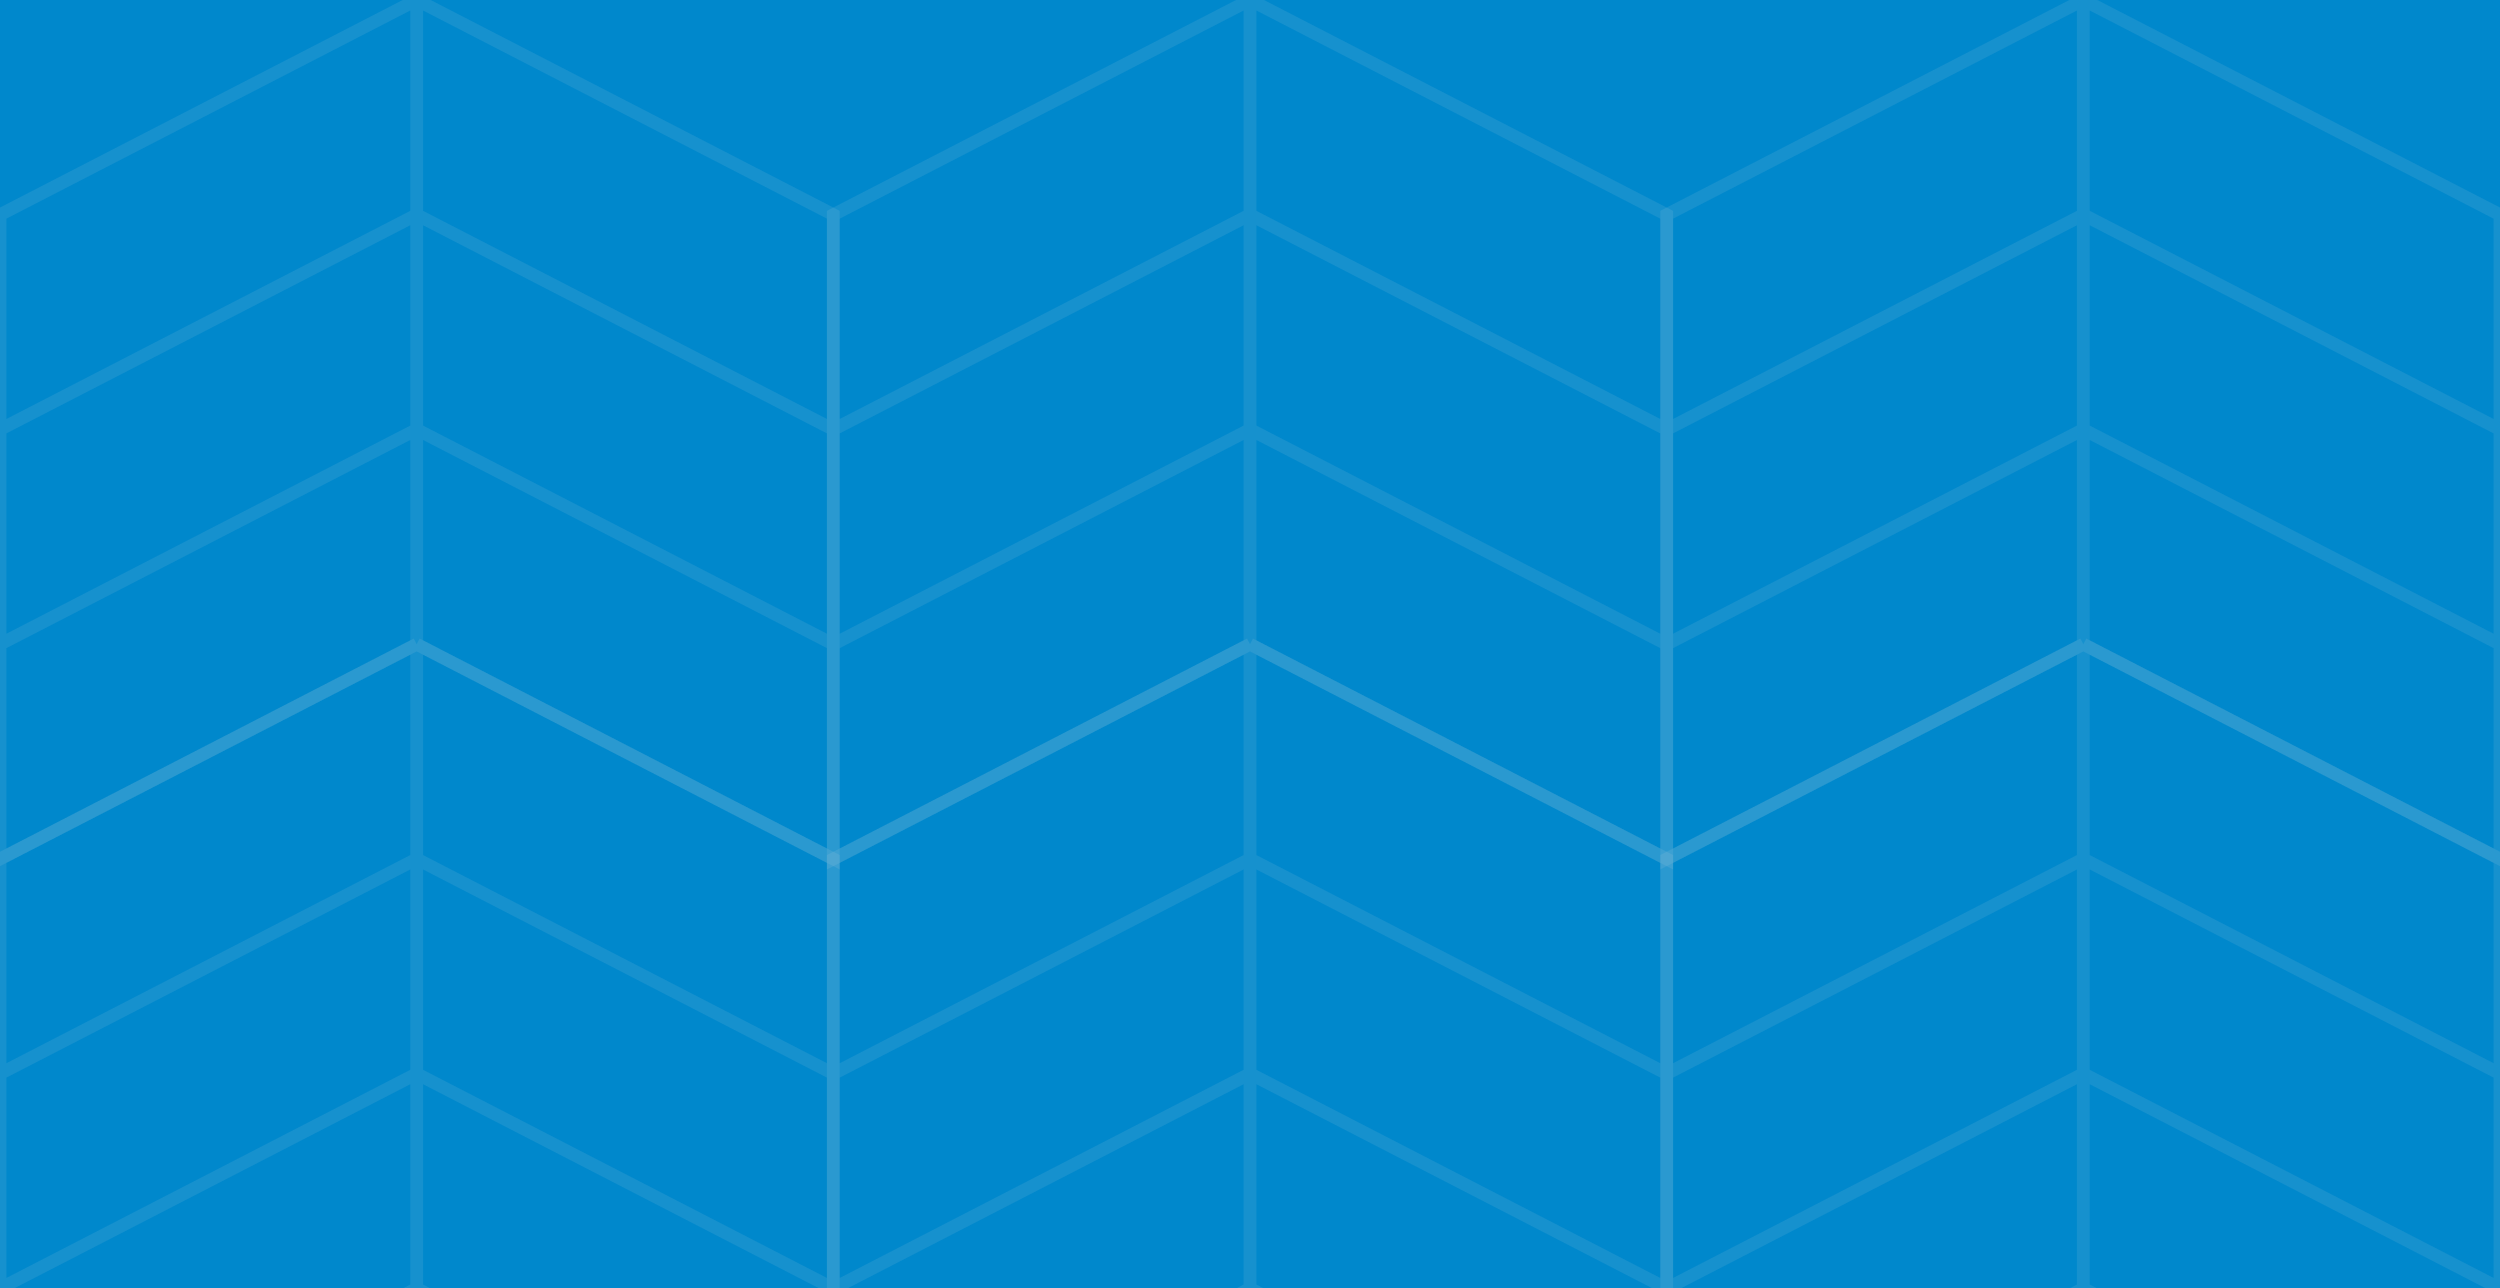<svg width="390" height="201" viewBox="0 0 390 201" fill="none" xmlns="http://www.w3.org/2000/svg">
<g clip-path="url(#clip0_62_412)">
<rect width="390" height="334" fill="#0088CC"/>
<path d="M65 0L130 33.5V67M65 0V33.5M65 0L0 33.5V67M65 33.5L130 67M65 33.5V67M65 33.5L0 67M130 67V100.5M65 67L130 100.5M65 67V100.5M65 67L0 100.5M130 100.5V134L65 100.5M65 100.5L0 134V100.5M0 100.5V67" stroke="#E3E3E3" stroke-opacity="0.1" stroke-width="2"/>
<path d="M195 0L260 33.5V67M195 0V33.5M195 0L130 33.5V67M195 33.5L260 67M195 33.5V67M195 33.5L130 67M260 67V100.5M195 67L260 100.5M195 67V100.5M195 67L130 100.5M260 100.5V134L195 100.5M195 100.5L130 134V100.5M130 100.5V67" stroke="#E3E3E3" stroke-opacity="0.1" stroke-width="2"/>
<path d="M325 0L390 33.5V67M325 0V33.5M325 0L260 33.5V67M325 33.5L390 67M325 33.5V67M325 33.5L260 67M390 67V100.5M325 67L390 100.5M325 67V100.5M325 67L260 100.5M390 100.5V134L325 100.5M325 100.5L260 134V100.5M260 100.5V67" stroke="#E3E3E3" stroke-opacity="0.1" stroke-width="2"/>
<path d="M65 100.5L130 134V167.5M65 100.5V134M65 100.5L0 134V167.5M65 134L130 167.5M65 134V167.5M65 134L0 167.5M130 167.5V201M65 167.5L130 201M65 167.5V201M65 167.5L0 201M130 201V234.5L65 201M65 201L0 234.5V201M0 201V167.5" stroke="#E3E3E3" stroke-opacity="0.1" stroke-width="2"/>
<path d="M195 100.5L260 134V167.5M195 100.5V134M195 100.5L130 134V167.5M195 134L260 167.5M195 134V167.5M195 134L130 167.5M260 167.5V201M195 167.5L260 201M195 167.5V201M195 167.5L130 201M260 201V234.5L195 201M195 201L130 234.5V201M130 201V167.5" stroke="#E3E3E3" stroke-opacity="0.1" stroke-width="2"/>
<path d="M325 100.5L390 134V167.5M325 100.5V134M325 100.5L260 134V167.5M325 134L390 167.5M325 134V167.5M325 134L260 167.5M390 167.5V201M325 167.5L390 201M325 167.5V201M325 167.5L260 201M390 201V234.5L325 201M325 201L260 234.5V201M260 201V167.5" stroke="#E3E3E3" stroke-opacity="0.1" stroke-width="2"/>
</g>
<defs>
<clipPath id="clip0_62_412">
<rect width="390" height="201" fill="white"/>
</clipPath>
</defs>
</svg>
